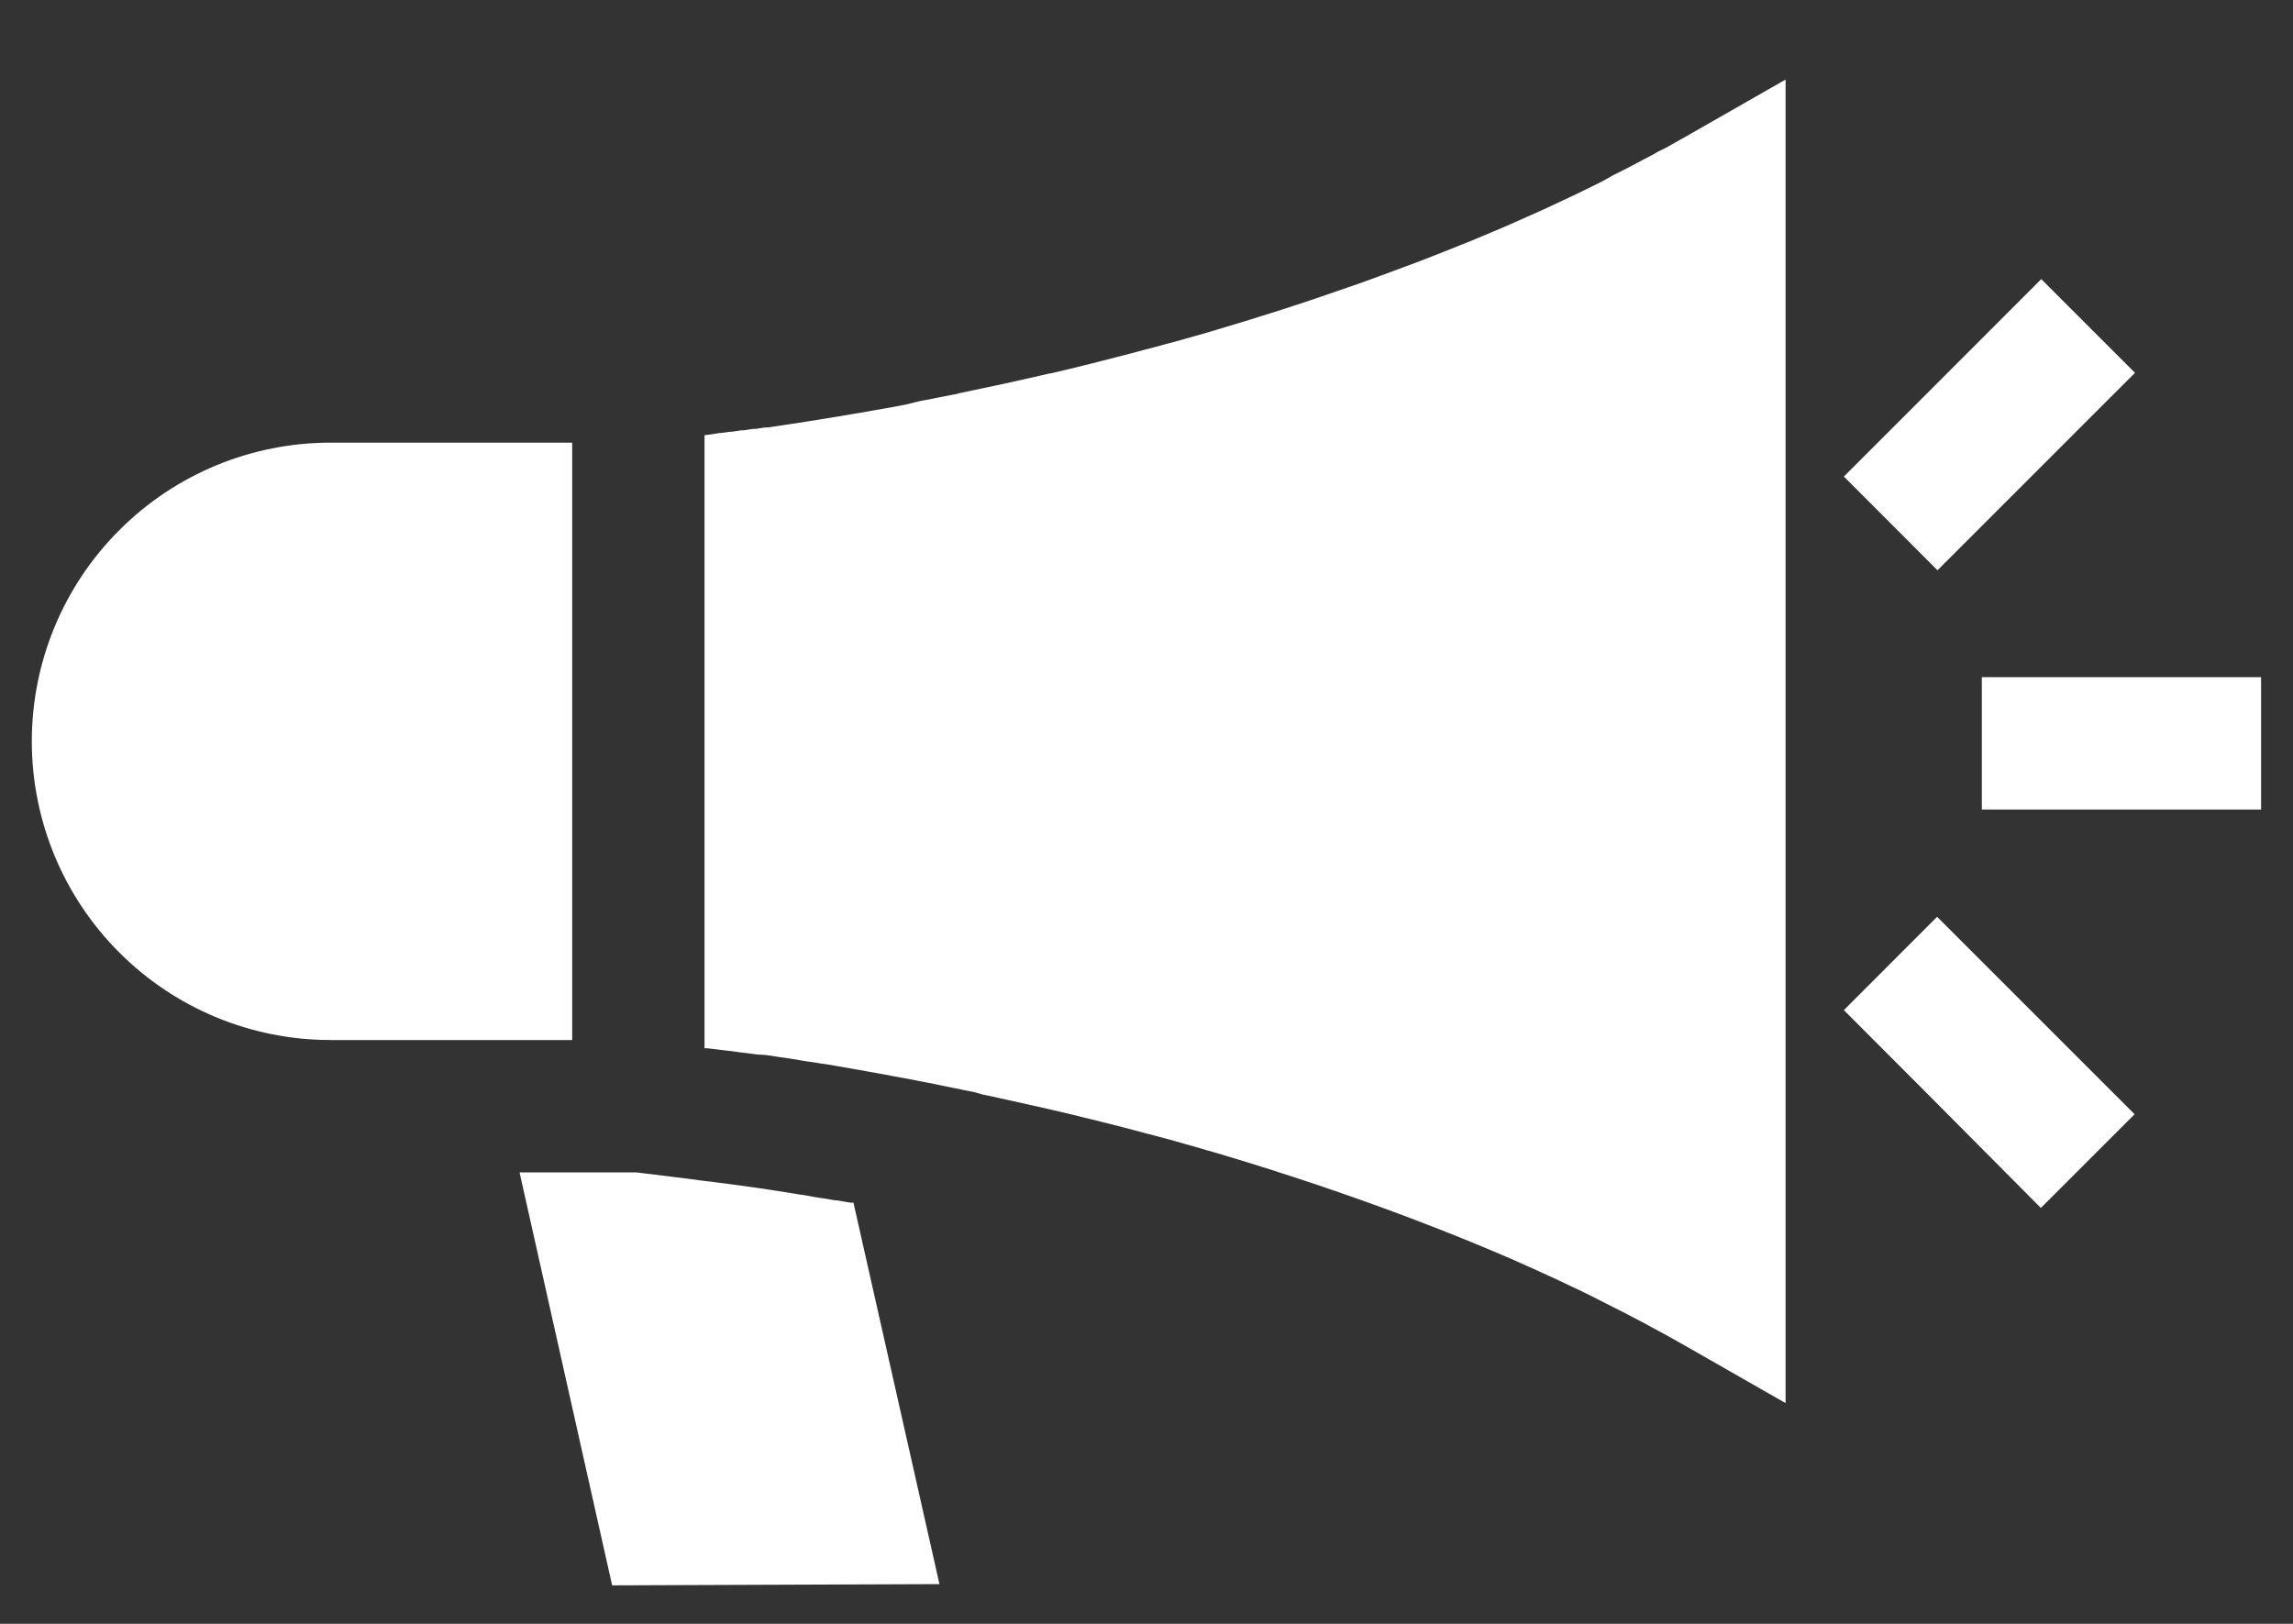 <svg width="24" height="17" viewBox="0 0 24 17" fill="none" xmlns="http://www.w3.org/2000/svg">
<rect x="0" y="0" width="24" height="17" fill="#333333" stroke="none"/>
<path d="M6.407 16.597L5.438 12.274H6.663L7.231 12.344L7.331 12.358L7.382 12.364L7.441 12.371L7.496 12.378L7.557 12.386L7.615 12.393L7.679 12.402L7.74 12.41L7.807 12.419L7.869 12.428L7.939 12.438L8.004 12.447L8.078 12.459L8.146 12.469L8.222 12.481L8.29 12.492L8.372 12.506H8.378L8.442 12.516L8.533 12.533L8.599 12.543H8.604L8.691 12.558L8.747 12.567H8.765L8.85 12.582L8.905 12.591H8.926H8.933L9.833 16.584L6.407 16.597ZM17.653 14.097L17.433 13.973L17.354 13.931L17.211 13.853L17.118 13.804L16.988 13.736L16.888 13.686L16.762 13.622L16.662 13.571L16.54 13.511L16.433 13.461L16.312 13.403L16.203 13.353L16.083 13.298L15.973 13.249L15.853 13.195L15.742 13.147L15.622 13.096L15.51 13.049L15.391 13L15.278 12.954L15.16 12.907L15.044 12.861L14.927 12.816L14.813 12.772L14.695 12.727L14.579 12.684L14.462 12.641L14.346 12.599L14.231 12.558L14.114 12.517L14 12.477L13.883 12.437L13.769 12.398L13.653 12.36L13.539 12.322L13.424 12.285L13.311 12.248L13.195 12.212L13.083 12.177L12.967 12.141L12.857 12.108L12.741 12.073L12.631 12.042L12.517 12.008L12.409 11.978L12.295 11.945L12.188 11.916L12.075 11.886L11.968 11.858L11.856 11.828L11.756 11.802L11.643 11.773L11.543 11.748L11.431 11.72L11.331 11.696L11.219 11.668L11.126 11.646L11.009 11.619L10.924 11.599L10.803 11.572L10.758 11.562L10.465 11.497L10.403 11.483L10.291 11.46L10.195 11.433L10.085 11.411L10.002 11.394C9.966 11.386 9.93 11.379 9.894 11.372L9.812 11.355L9.712 11.335L9.628 11.319L9.528 11.299L9.446 11.284L9.346 11.266L9.264 11.25L9.17 11.233L9.091 11.219L8.998 11.202L8.922 11.189L8.832 11.173L8.757 11.16L8.67 11.145L8.605 11.135H8.598L8.514 11.121L8.442 11.111L8.363 11.098L8.293 11.086L8.215 11.074L8.148 11.065L8.074 11.053L8.009 11.044L7.933 11.04L7.875 11.033L7.808 11.024L7.747 11.017L7.683 11.008L7.626 11.001L7.564 10.994L7.51 10.987L7.452 10.98L7.399 10.974H7.374V4.556L7.433 4.549L7.533 4.533H7.544L7.644 4.52H7.66L7.76 4.505H7.782L7.882 4.49H7.908L8.008 4.475H8.037L8.145 4.459L8.179 4.454L8.288 4.437L8.326 4.432L8.437 4.414L8.476 4.408L8.59 4.39L8.632 4.383L8.749 4.364L8.793 4.357L8.913 4.336L8.958 4.329L9.081 4.308L9.129 4.299L9.255 4.277L9.301 4.269L9.431 4.245L9.478 4.236L9.633 4.198L9.676 4.19C9.723 4.181 9.776 4.172 9.819 4.162L9.856 4.155L10.009 4.125L10.033 4.118C10.333 4.056 10.656 3.987 10.984 3.91H10.994L11.149 3.873L11.204 3.86L11.346 3.825L11.416 3.808L11.548 3.774L11.631 3.753L11.758 3.72L11.848 3.697L11.972 3.663L12.072 3.638L12.195 3.604L12.295 3.578L12.418 3.543L12.518 3.515L12.641 3.48L12.741 3.45L12.861 3.414L12.967 3.382L13.088 3.345L13.195 3.311L13.315 3.274L13.424 3.239L13.543 3.2L13.654 3.164L13.773 3.124L13.884 3.086L14.003 3.045L14.116 3.006L14.234 2.965L14.348 2.924L14.465 2.881L14.579 2.839L14.697 2.795L14.813 2.752L14.93 2.707L15.045 2.662L15.161 2.616L15.278 2.569L15.394 2.523L15.511 2.474L15.625 2.426L15.743 2.376L15.855 2.327L15.974 2.274L16.085 2.225L16.205 2.17L16.314 2.119L16.433 2.063L16.54 2.012C16.581 1.993 16.622 1.972 16.663 1.952L16.763 1.902L16.887 1.833L16.987 1.783L17.118 1.715L17.21 1.666C17.258 1.641 17.31 1.615 17.353 1.588L17.433 1.549L17.653 1.425L18.689 0.833V14.689L17.653 14.097ZM20.075 11.352L19.299 10.575L20.075 9.798L20.275 9.598L22.342 11.665L21.361 12.646L20.075 11.352ZM5.127 10.888H3.46C2.631 10.888 1.835 10.559 1.249 9.972C0.662 9.386 0.333 8.59 0.333 7.761C0.333 6.932 0.662 6.136 1.249 5.55C1.835 4.963 2.631 4.634 3.46 4.634H5.989V10.888H5.127ZM20.743 8.475V7.089H23.666V8.475H20.743ZM20.075 5.766L19.299 4.989L20.075 4.213L21.365 2.922L22.346 3.903L20.279 5.97L20.075 5.766Z" fill="white"/>
</svg>
